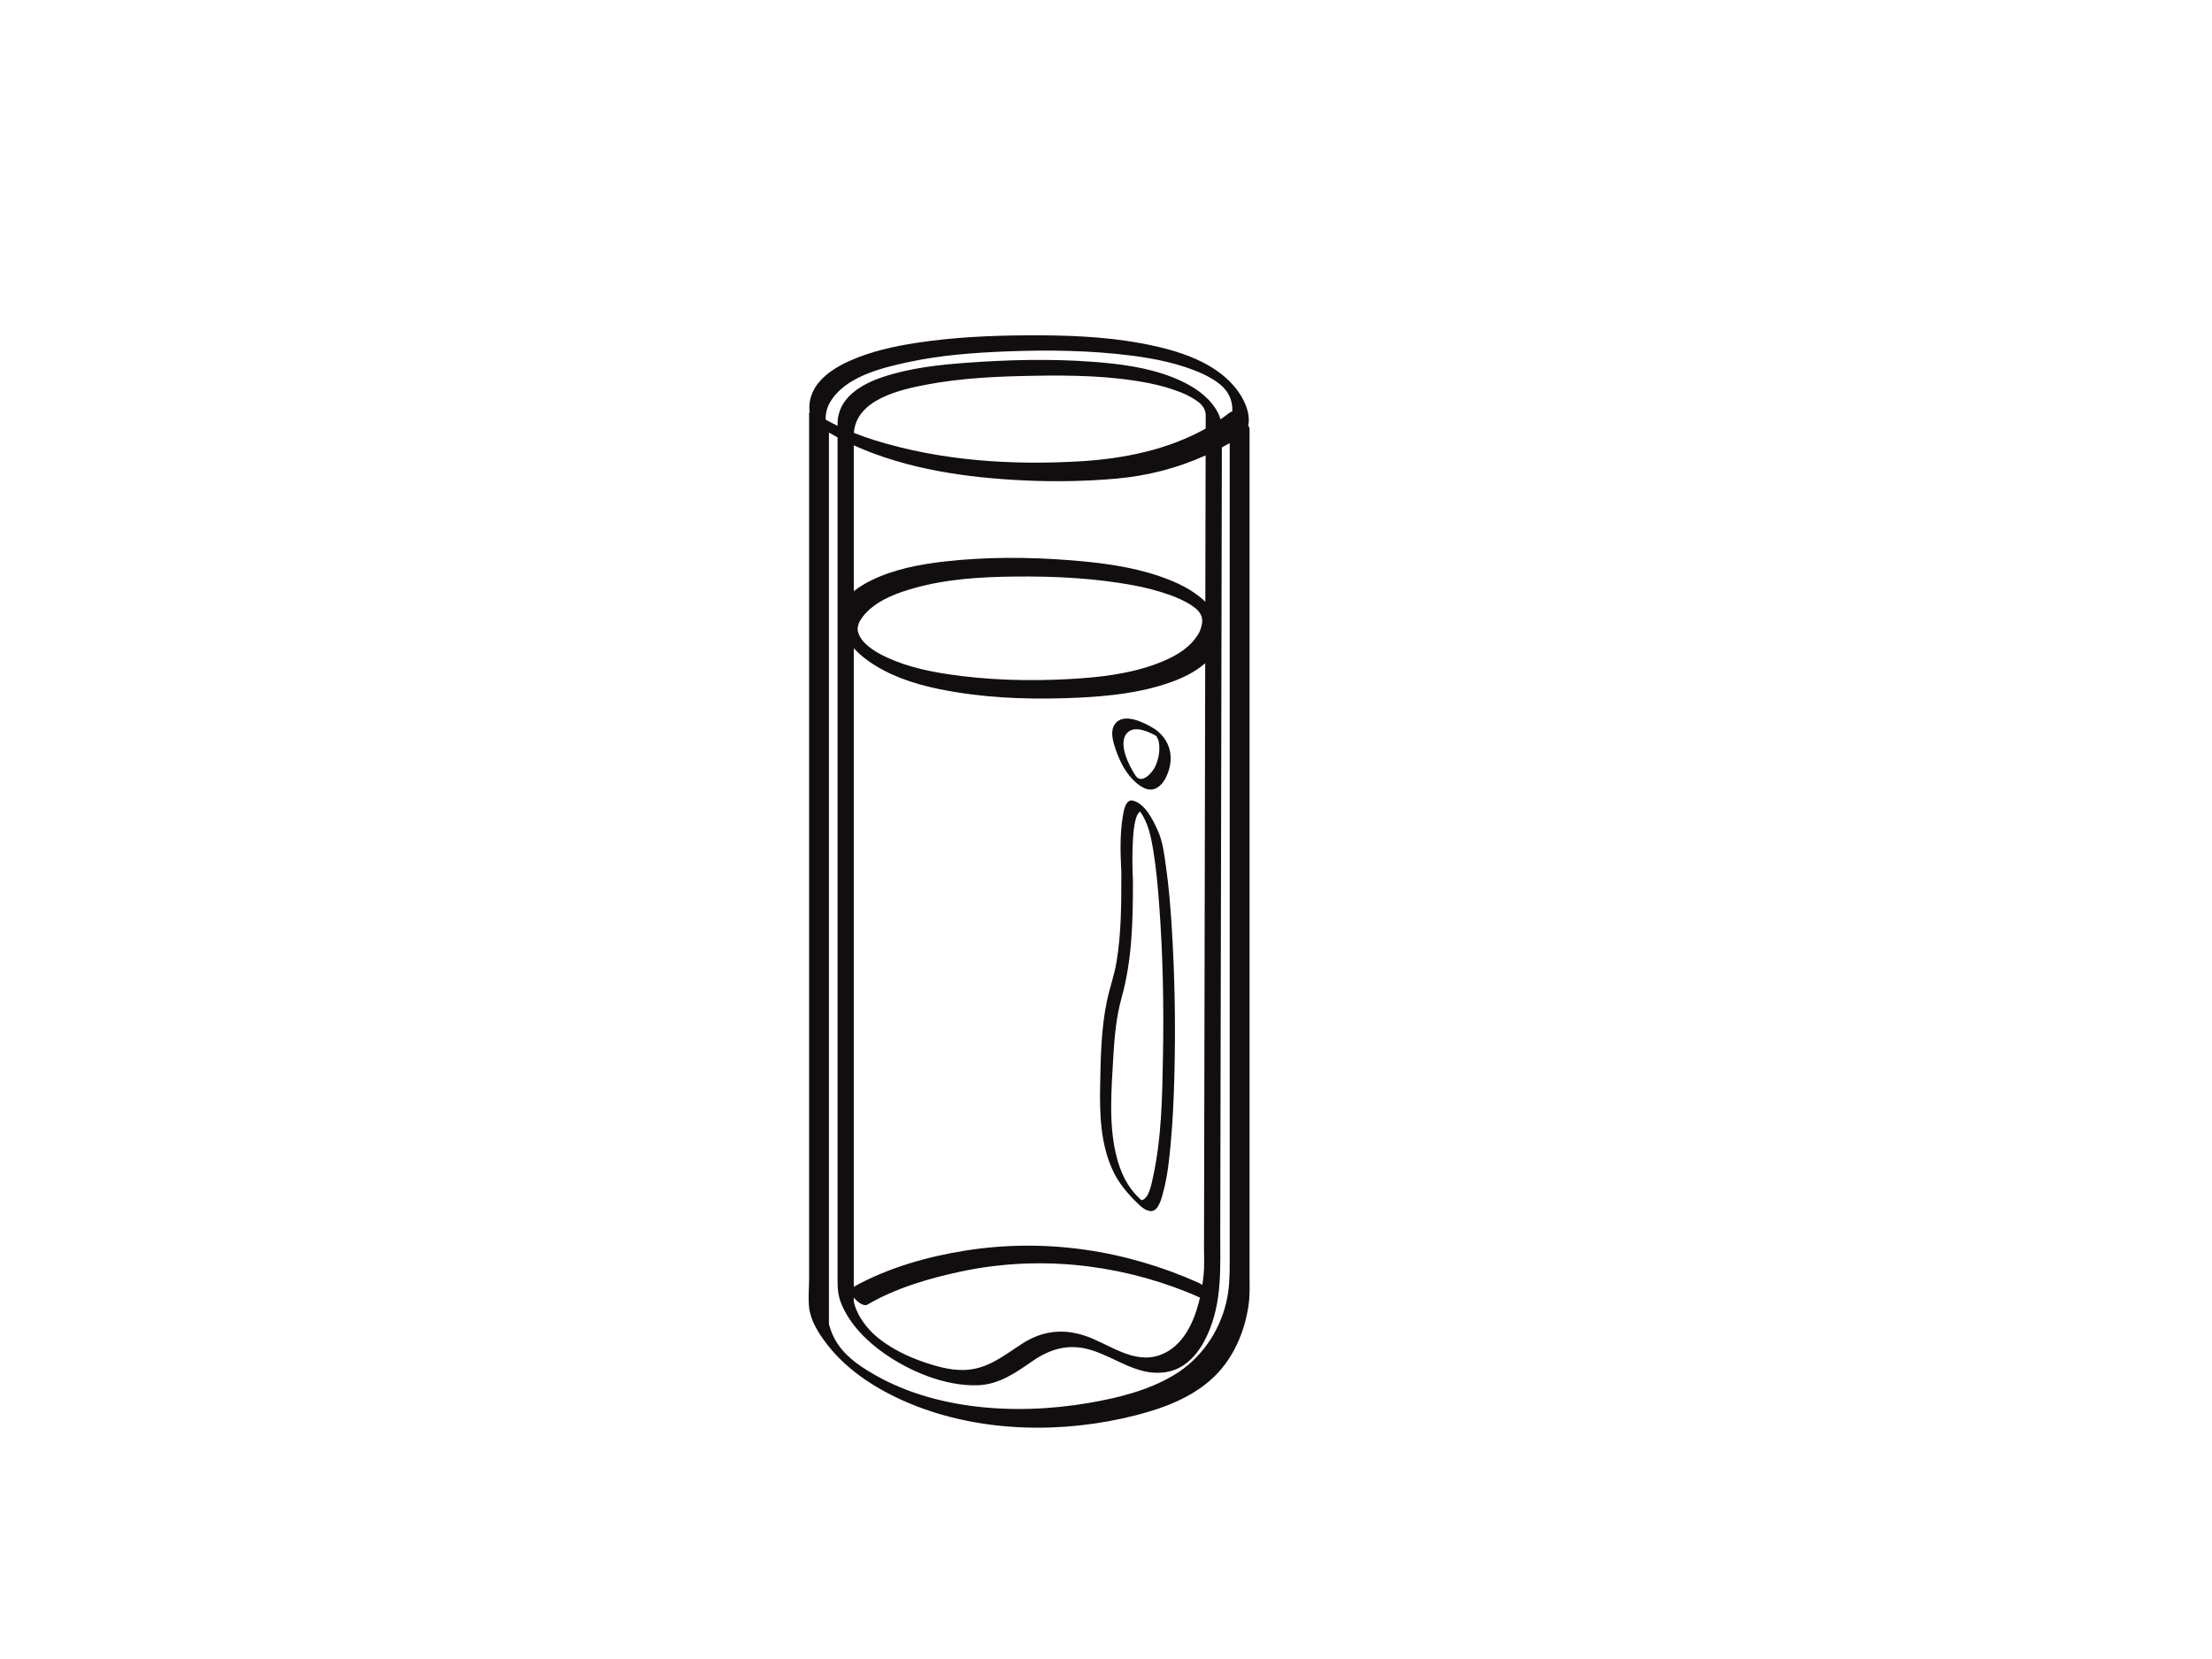 <?xml version="1.0" encoding="utf-8"?>
<!-- Generator: Adobe Illustrator 17.0.0, SVG Export Plug-In . SVG Version: 6.00 Build 0)  -->
<!DOCTYPE svg PUBLIC "-//W3C//DTD SVG 1.1//EN" "http://www.w3.org/Graphics/SVG/1.1/DTD/svg11.dtd">
<svg version="1.1" id="Layer_1" xmlns="http://www.w3.org/2000/svg" xmlns:xlink="http://www.w3.org/1999/xlink" x="0px" y="0px"
	 width="800px" height="600px" viewBox="0 0 800 600" enable-background="new 0 0 800 600" xml:space="preserve">
<g>
	<path fill="#120E0F" d="M451.919,460.729c0-8.997,0-17.993,0-26.99c0-30.784,0-61.569,0-92.353c0-35.045,0-70.089,0-105.134
		c0-23.952,0-47.904,0-71.857c0-3.069,0-6.139,0-9.208c0-0.327-0.179-0.791-0.48-1.318c0.858-3.879-1.013-8.356-3.067-11.462
		c-7.652-11.568-22.922-15.902-35.744-18.267c-13.568-2.502-27.49-2.943-41.253-2.864c-13.423,0.077-26.905,0.707-40.184,2.762
		c-8.045,1.245-16.158,3.048-23.63,6.356c-4.191,1.855-8.362,4.292-11.36,7.825c-2.472,2.913-3.996,6.986-3.35,10.808
		c-0.092,0.054-0.161,0.138-0.195,0.266c-0.025,0.063-0.033,0.144-0.031,0.236c0,13.678,0,27.357,0,41.036
		c0,31.497,0,62.995,0,94.492c0,34.974,0,69.948,0,104.921c0,24.114,0,48.229,0,72.343c0,3.45-0.376,7.139,0.005,10.576
		c0.528,4.751,3.438,9.308,6.25,13.001c7.741,10.164,19.145,17.192,30.82,21.959c25.226,10.3,54.823,10.704,81.028,4.011
		c10.214-2.609,20.679-6.519,28.381-13.961c6.983-6.749,11.038-16.238,12.432-25.748
		C452.096,468.378,451.919,464.538,451.919,460.729z M300.104,145.652c5.312-9.352,18.658-12.594,28.248-14.662
		c11.741-2.531,23.822-3.448,35.801-3.904c14.944-0.569,30.031-0.392,44.882,1.501c8.873,1.131,17.845,2.925,26.024,6.658
		c1.109,0.506,2.351,1.194,3.476,1.865c0.86,0.513,1.568,0.993,2.777,1.956c0.026,0.023,0.055,0.048,0.092,0.081
		c0.201,0.174,0.396,0.355,0.591,0.535c0.179,0.166,0.353,0.338,0.527,0.509c0.004,0.005,0.007,0.007,0.011,0.012
		c0.311,0.336,0.604,0.687,0.891,1.042c0.162,0.222,0.315,0.45,0.466,0.678c0.06,0.091,0.242,0.395,0.341,0.558
		c0.133,0.25,0.265,0.501,0.386,0.757c0.149,0.314,0.281,0.636,0.408,0.961c0.027,0.069,0.046,0.116,0.06,0.15
		c0.012,0.048,0.037,0.137,0.084,0.294c0.154,0.513,0.27,1.037,0.361,1.564c0.064,0.368,0.134,1.214,0.141,1.181
		c0.018,0.492,0.01,1.003-0.04,1.509c-0.29-0.008-0.549,0.059-0.761,0.226c-1.129,0.887-2.285,1.728-3.461,2.535
		c-0.553-1.979-1.562-3.776-3.018-5.599c-3.539-4.43-8.764-7.374-13.939-9.461c-9.292-3.749-19.585-5.031-29.5-5.767
		c-15.096-1.122-30.459-0.723-45.546,0.383c-10.1,0.74-20.426,1.913-30.079,5.126c-7.786,2.592-16.326,7.524-16.402,16.745
		c0,0.307,0,0.613,0,0.92c-1.453-0.694-2.881-1.437-4.29-2.215c-0.011-0.108-0.021-0.198-0.027-0.238
		C298.547,149.401,299.199,147.246,300.104,145.652z M370.719,173.766c11.06,0.505,22.176,0.302,33.204-0.688
		c11.184-1.003,21.93-3.79,32.105-8.385c-0.036,17.651-0.072,35.302-0.108,52.953c-4.47-4.383-10.456-7.13-16.289-9.152
		c-10.367-3.594-21.529-4.997-32.414-5.863c-15.059-1.198-30.359-1.259-45.383,0.415c-9.034,1.007-18.315,2.76-26.55,6.762
		c-2.1,1.02-4.442,2.355-6.502,4.009c0-0.173,0-0.346,0-0.519c0-17.414,0-34.827,0-52.241
		C328.027,169.769,349.839,172.813,370.719,173.766z M316.705,235.625c-0.489-0.311-0.97-0.637-1.444-0.971
		c-0.373-0.262-0.734-0.538-1.093-0.819c0.218,0.156-0.88-0.769-1.109-0.985c-0.154-0.145-0.304-0.296-0.454-0.446
		c-0.29-0.321-0.567-0.654-0.837-0.993c-0.052-0.066-0.096-0.121-0.134-0.168c-0.023-0.036-0.052-0.08-0.092-0.141
		c-0.235-0.351-0.45-0.715-0.656-1.085c-0.082-0.175-0.16-0.353-0.234-0.531c-0.085-0.202-0.301-0.886-0.347-0.997
		c-0.076-0.347-0.125-0.699-0.149-1.052c0.032-0.075,0.101-0.853,0.161-1.098c0.15-0.606,0.389-1.188,0.661-1.748
		c-0.132,0.273,0.701-1.107,0.992-1.498c0.585-0.786,1.262-1.501,1.97-2.177c4.48-4.272,10.682-6.514,16.52-8.173
		c11.89-3.378,24.481-4.109,36.775-4.232c14.238-0.142,28.665,0.563,42.685,3.168c4.454,0.828,8.864,1.973,13.134,3.488
		c1.65,0.585,2.741,1.038,4.261,1.762c0.675,0.322,1.338,0.669,1.994,1.028c0.308,0.168,0.61,0.345,0.913,0.522
		c0.059,0.035,0.099,0.057,0.13,0.075c0.055,0.038,0.162,0.111,0.364,0.244c0.51,0.336,1.004,0.696,1.49,1.066
		c0.022,0.017,0.036,0.027,0.055,0.042c0.179,0.154,0.355,0.311,0.53,0.47c0.164,0.15,0.322,0.306,0.48,0.462
		c0.187,0.224,0.572,0.737,0.704,0.902c0.041,0.066,0.081,0.131,0.121,0.197c0.052,0.114,0.305,0.607,0.376,0.786
		c0.056,0.142,0.103,0.286,0.151,0.43c0.081,0.347,0.133,0.7,0.167,1.055c0.01,0.105,0.012,0.352,0.012,0.522
		c-0.011,0.143-0.018,0.286-0.035,0.428c-0.068,0.601-0.206,1.193-0.376,1.773c-0.496,1.691-0.898,2.357-1.994,3.842
		c-3.249,4.405-8.352,7.068-13.338,9.005c-10.228,3.973-21.5,5.218-32.372,5.816c-14.69,0.809-29.659,0.398-44.217-1.82
		c-8.393-1.279-16.998-3.354-24.333-7.325C317.905,236.324,316.73,235.628,316.705,235.625z M319.942,242.615
		c8.043,4.179,17.059,6.292,25.946,7.737c14.474,2.354,29.39,2.652,44.013,1.974c11.181-0.518,22.637-1.763,33.253-5.491
		c4.493-1.578,9.09-3.771,12.722-6.973c-0.061,29.793-0.121,59.586-0.182,89.378c-0.064,31.271-0.127,62.542-0.191,93.812
		c-0.019,9.414-0.038,18.828-0.057,28.242c-0.007,3.186,0.188,6.438-0.129,9.615c-0.122,1.225-0.281,2.507-0.481,3.821
		c-0.402-0.306-0.818-0.558-1.22-0.739c-26.546-11.918-55.552-16.253-84.338-11.724c-13.8,2.171-27.987,6.21-40.294,12.986
		c-0.068,0.037-0.134,0.076-0.202,0.114c0-16.993,0-33.987,0-50.98c0-33.553,0-67.106,0-100.66c0-26.428,0-52.855,0-79.283
		C311.907,237.848,315.896,240.513,319.942,242.615z M308.782,469.546c0-0.098,0-0.196,0-0.294c1.344,1.78,3.681,3.305,4.93,2.575
		c10.178-5.947,22.176-9.47,33.606-11.918c27.458-5.881,56.026-3.026,82.041,7.398c1.557,0.624,3.092,1.303,4.622,1.989
		c-1.97,8.723-6.069,17.709-14.378,20.739c-9.73,3.548-18.494-4.057-27.236-6.947c-7.965-2.632-15.294-1.78-22.343,2.657
		c-6.231,3.922-11.548,8.561-19.133,9.551c-5.588,0.729-11.208-0.806-16.455-2.569c-5.733-1.927-11.245-4.567-16.072-8.232
		c-2.872-2.181-5.202-4.754-7.04-7.662c-0.964-1.526-1.917-3.692-2.314-5.117c-0.091-0.326-0.168-0.657-0.228-0.99
		C308.782,470.332,308.782,469.938,308.782,469.546z M390.796,166.832c-24.696,1.477-50.351-0.158-74.076-7.502
		c-2.66-0.824-5.298-1.744-7.896-2.768c0.824-12.073,16.653-15.634,26.262-17.46c12.75-2.422,25.876-2.979,38.821-3.2
		c13.871-0.237,27.91-0.03,41.567,2.66c4.012,0.79,7.961,1.875,11.756,3.406c2.497,1.007,4.623,2.215,6.238,3.463
		c0.094,0.073,0.158,0.121,0.205,0.155c0.05,0.051,0.15,0.147,0.337,0.318c0.132,0.121,0.259,0.247,0.386,0.372
		c0.1,0.111,0.341,0.409,0.487,0.585c0.164,0.233,0.329,0.466,0.479,0.708c0.027,0.056,0.062,0.127,0.108,0.22
		c0.115,0.234,0.217,0.473,0.314,0.715c0.004,0.01,0.007,0.016,0.01,0.025c0.008,0.027,0.015,0.054,0.026,0.089
		c0.062,0.208,0.111,0.418,0.155,0.63c0.042,0.202,0.063,0.408,0.082,0.613c-0.015,0.248-0.001,0.502-0.001,0.75
		c-0.003,1.461-0.006,2.922-0.009,4.383C422.356,162.689,406.317,165.904,390.796,166.832z M436.061,149.713
		C436.045,149.422,436.059,149.555,436.061,149.713L436.061,149.713z M444.742,287.762c0,34.576,0,69.152,0,103.728
		c0,21.795,0,43.589,0,65.384c0,4.883-0.119,9.406-1.273,14.243c-2.575,10.791-9.184,20.281-18.689,26.069
		c-9.315,5.672-20.493,8.41-31.133,10.23c-27.012,4.621-58.784,2.556-82.087-13.159c-5.605-3.779-9.654-8.162-11.482-14.435
		c-0.272-0.933-0.277-0.398-0.277-1.357c0-0.383,0-0.765,0-1.147c0-17.498,0-34.997,0-52.495c0-33.017,0-66.034,0-99.051
		c0-34.2,0-68.399,0-102.599c0-21.046,0-42.093,0-63.139c0-1.195,0-2.389,0-3.584c1.031,0.597,2.072,1.175,3.123,1.733
		c0,12.337,0,24.674,0,37.01c0,31.948,0,63.896,0,95.844c0,34.616,0,69.231,0,103.847c0,22.04,0,44.079,0,66.119
		c0,3.912-0.147,6.884,1.383,10.582c3.037,7.346,9.062,13.396,15.473,17.885c9.473,6.634,22.068,11.879,33.787,11.527
		c7.738-0.232,13.802-4.554,19.92-8.779c6.636-4.584,13.377-6.382,21.281-3.916c9.418,2.938,17.537,10.08,28.016,7.728
		c6.66-1.495,11.106-7.174,13.808-13.078c5.509-12.033,4.706-24.243,4.731-37.049c0.056-27.314,0.111-54.628,0.167-81.941
		c0.072-35.407,0.144-70.813,0.216-106.22c0.056-27.861,0.113-55.722,0.17-83.583c0.008-4.117,0.017-8.234,0.025-12.35
		c0.952-0.503,1.901-1.021,2.841-1.56c0,10.499,0,20.999,0,31.498C444.742,223.754,444.742,255.758,444.742,287.762z"/>
	<path fill="#120E0F" d="M410.722,282.923c1.908,1.667,4.559,3.422,7.159,2.266c2.382-1.059,3.731-3.518,4.579-5.864
		c2.004-5.548,0.735-11.021-3.612-14.719c-0.396-0.37-0.823-0.696-1.224-0.949c-0.033-0.022-0.078-0.05-0.129-0.08
		c-3.485-2.172-11.339-6.265-14.412-1.493c-1.734,2.692-0.373,6.72,0.577,9.414C405.134,275.681,407.337,279.967,410.722,282.923z
		 M407.836,264.89c2.703-2.571,7.866-0.209,10.577,1.435c-0.425-0.207,0.282,0.616,0.497,1.28c0.337,1.037,0.382,2.172,0.379,3.254
		c-0.006,2.155-0.553,4.307-1.442,6.258c-1.157,2.536-4.998,6.58-7.107,3.472C408.469,277.244,403.942,268.594,407.836,264.89z"/>
	<path fill="#120E0F" d="M410.655,434.431c1.427,1.404,3.47,3.623,5.702,3.582c2.723-0.05,3.792-4.911,4.317-6.819
		c1.563-5.679,2.165-11.652,2.712-17.498c0.762-8.153,1.123-16.344,1.339-24.529c0.476-18.06,0.169-36.171-0.974-54.202
		c-0.46-7.25-1.063-14.504-2.08-21.699c-0.607-4.293-1.158-8.996-2.981-12.981c-1.741-3.805-4.421-9.467-8.884-10.713
		c-2.785-0.777-3.436,3.936-3.729,5.672c-1.097,6.51-0.888,13.393-0.535,19.968c-0.009,10.901,0.077,22.044-1.766,32.828
		c-0.808,4.73-2.441,9.247-3.433,13.933c-2.122,10.017-2.267,20.588-2.466,30.776c-0.202,10.391,0.169,21.235,4.69,30.787
		C404.518,427.66,407.422,431.249,410.655,434.431z M411.983,293.013C411.797,292.822,411.748,292.713,411.983,293.013
		L411.983,293.013z M402.671,381.789c0.403-7.097,1.082-14.151,2.987-21.018c3.845-13.858,4.078-27.924,4.09-42.263
		c-0.248-4.625-0.274-9.28-0.051-13.906c0.141-2.932,0.353-5.957,1.195-8.784c0.235-0.791,0.604-1.616,1.247-2.157
		c0.059-0.05,0.142-0.089,0.226-0.121c2.852,4.015,3.889,8.92,4.678,13.685c1.125,6.793,1.728,13.677,2.233,20.541
		c1.315,17.886,1.652,35.869,1.336,53.798c-0.258,14.626-0.455,29.824-3.614,44.174c-0.478,2.172-1.377,7.442-3.832,8.243
		c-0.138,0.045-0.249,0.064-0.341,0.073c-0.174-0.142-0.397-0.324-0.588-0.501c-0.851-0.79-1.652-1.647-2.388-2.545
		c-2.842-3.473-4.635-7.574-5.813-11.875C400.77,407.199,401.98,393.97,402.671,381.789z"/>
</g>
</svg>
